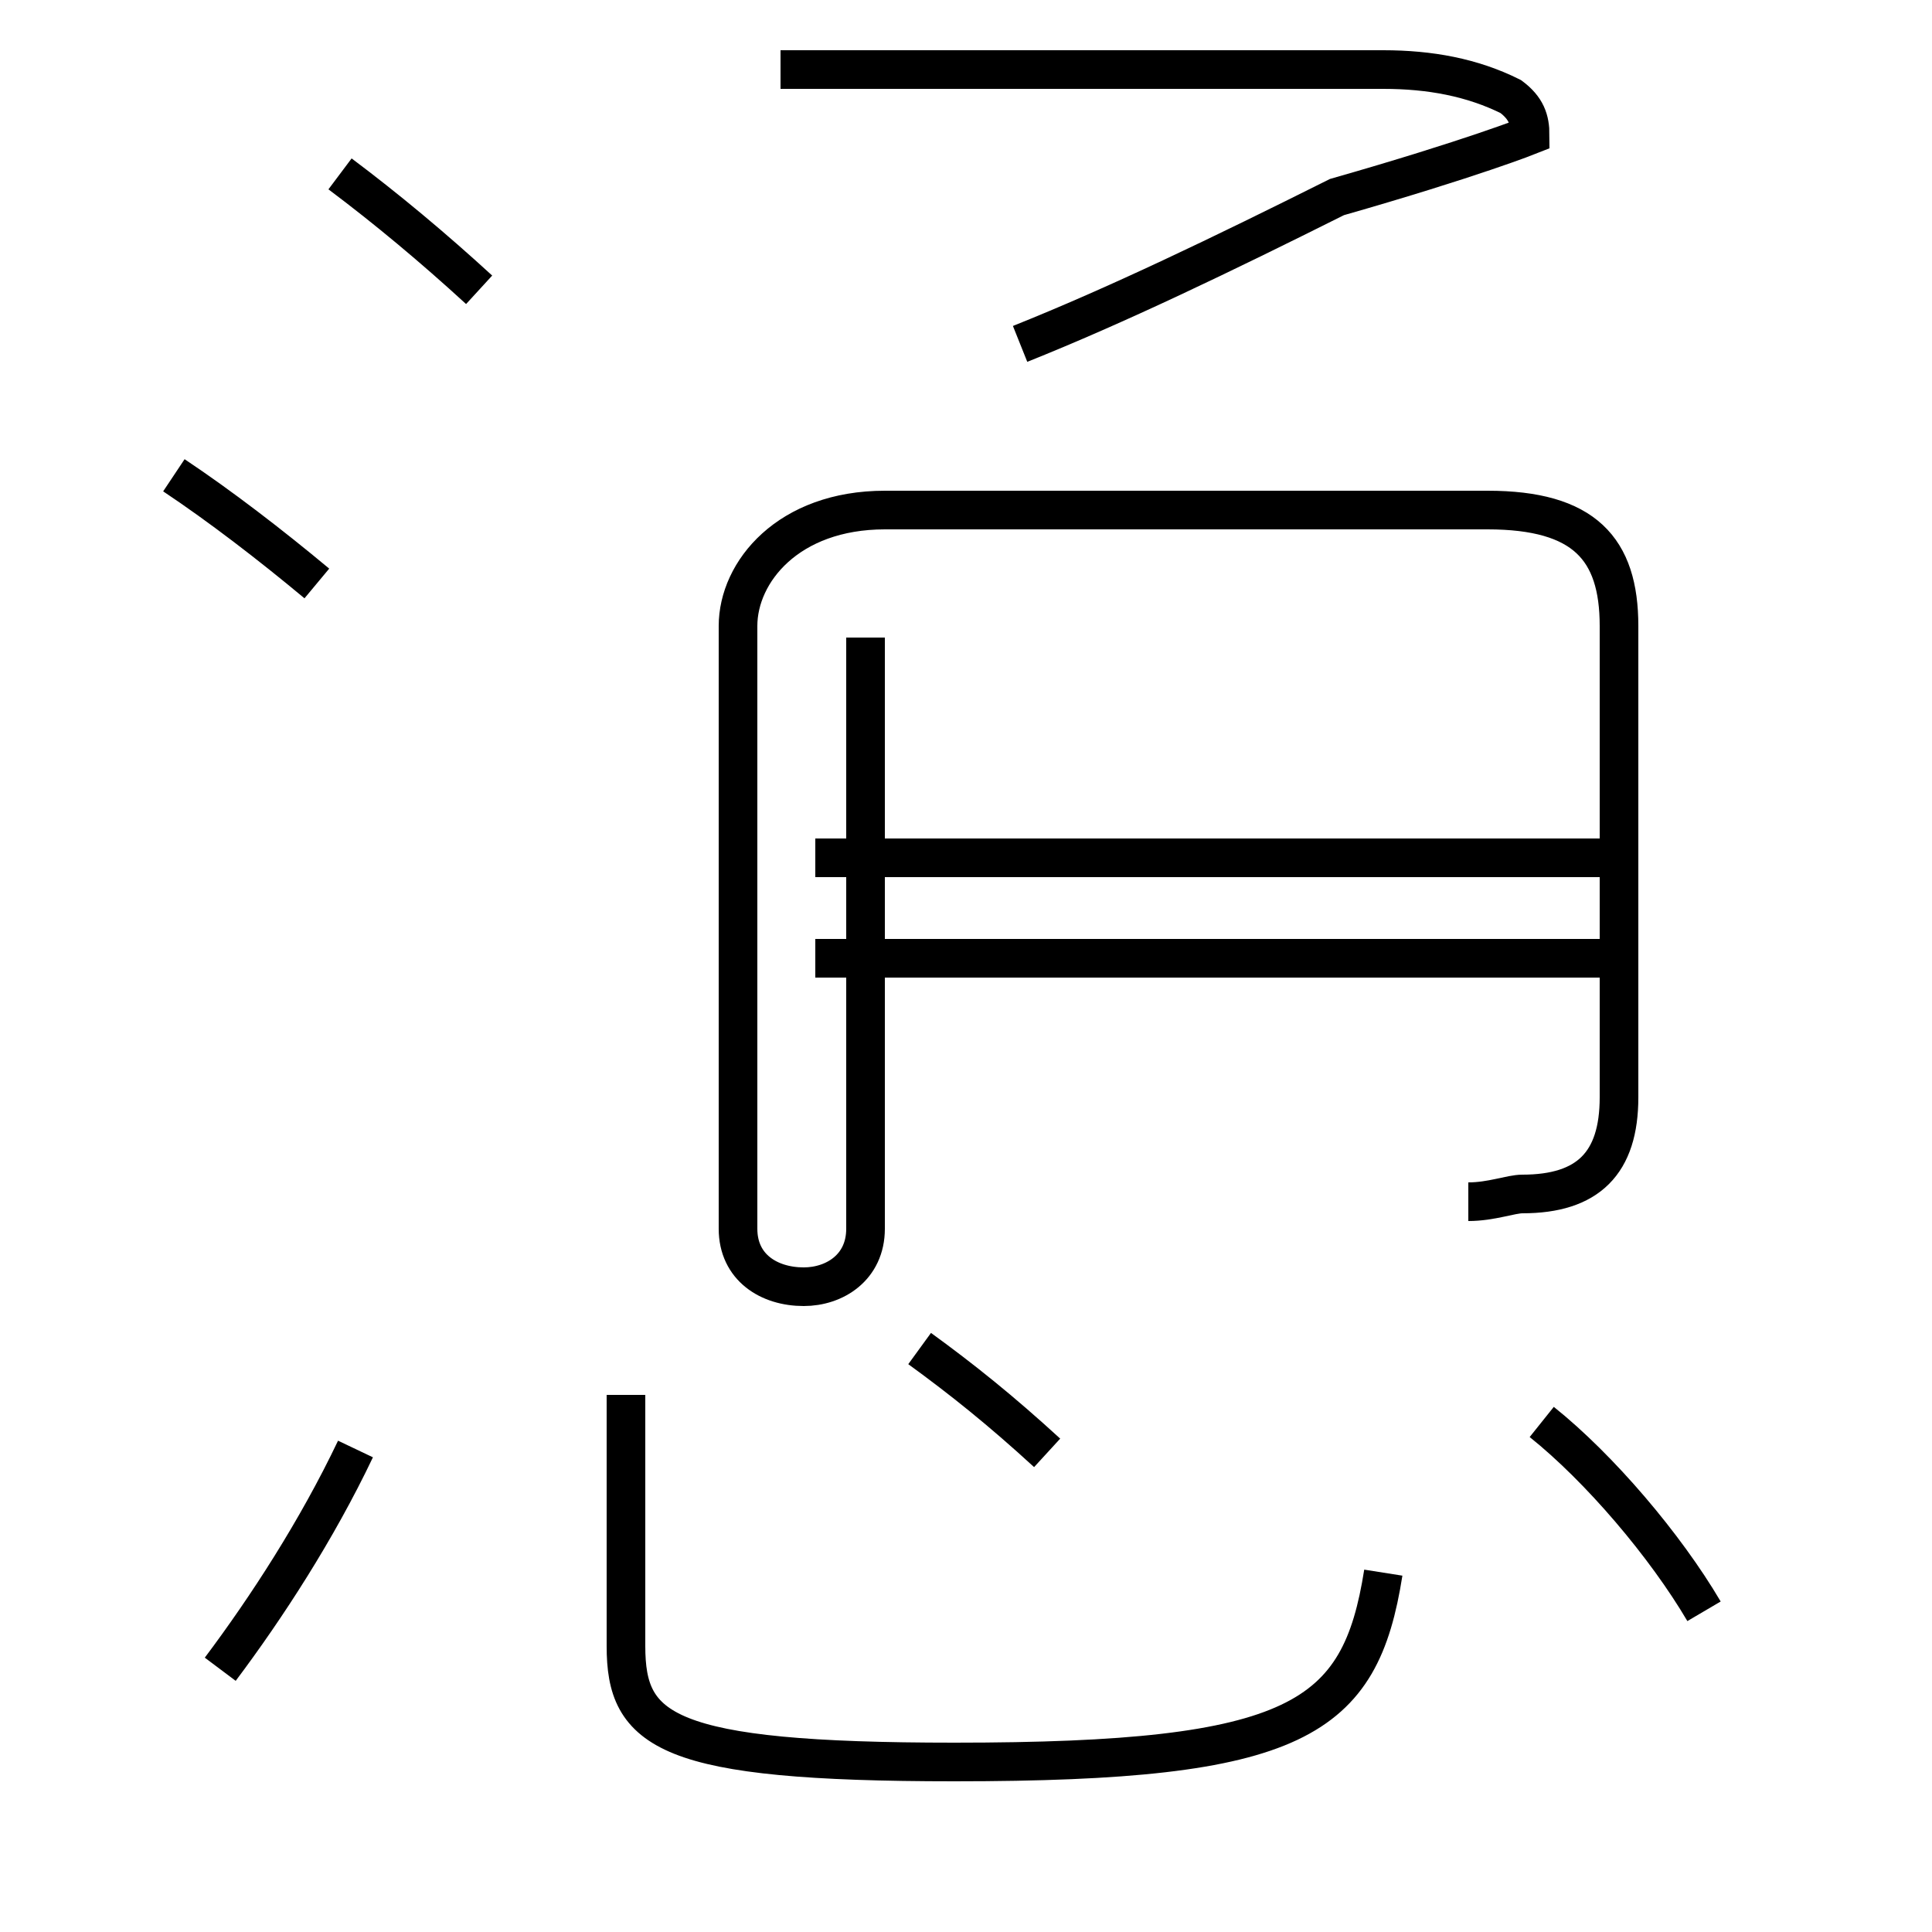 <?xml version='1.0' encoding='utf8'?>
<svg viewBox="0.0 -44.0 50.0 50.0" version="1.1" xmlns="http://www.w3.org/2000/svg">
<rect x="0.0" y="-44.0" width="50.0" height="50.0" fill="#808080" stroke="none"/>
<rect x="-1000" y="-1000" width="2000" height="2000" stroke="white" fill="white"/>
<g style="fill:none; stroke:#000000;  stroke-width:1">
<path d="M 38.0 12.9 C 38.6 12.9 39.1 13.1 39.4 13.1 C 41.1 13.1 41.9 13.9 41.9 15.6 L 41.9 27.8 C 41.9 29.8 41.0 30.8 38.5 30.8 L 22.9 30.8 C 20.4 30.8 19.1 29.2 19.1 27.8 L 19.1 12.2 C 19.1 11.2 19.9 10.7 20.8 10.7 C 21.6 10.7 22.4 11.2 22.4 12.2 L 22.4 27.5 M 21.1 19.2 L 41.4 19.2 M 21.1 21.8 L 41.4 21.8 M 26.4 35.1 C 28.9 36.1 31.6 37.4 34.6 38.9 C 38.1 39.9 39.6 40.5 39.6 40.5 C 39.6 40.9 39.5 41.2 39.1 41.5 C 38.1 42.0 37.0 42.2 35.8 42.2 L 20.2 42.2 M 12.4 36.5 C 11.2 37.6 10.0 38.6 8.8 39.5 M 8.2 28.9 C 7.0 29.9 5.7 30.9 4.5 31.7 M 16.2 7.9 L 16.2 1.4 C 16.2 -0.8 17.2 -1.6 24.7 -1.6 C 33.6 -1.6 35.2 -0.5 35.8 3.3 M 5.7 0.8 C 6.9 2.4 8.2 4.4 9.2 6.5 M 44.1 2.3 C 43.1 4.0 41.4 6.0 39.9 7.2 M 27.1 6.4 C 25.9 7.5 24.9 8.3 23.8 9.1" transform="scale(1, -1)" />
</g>
</svg>